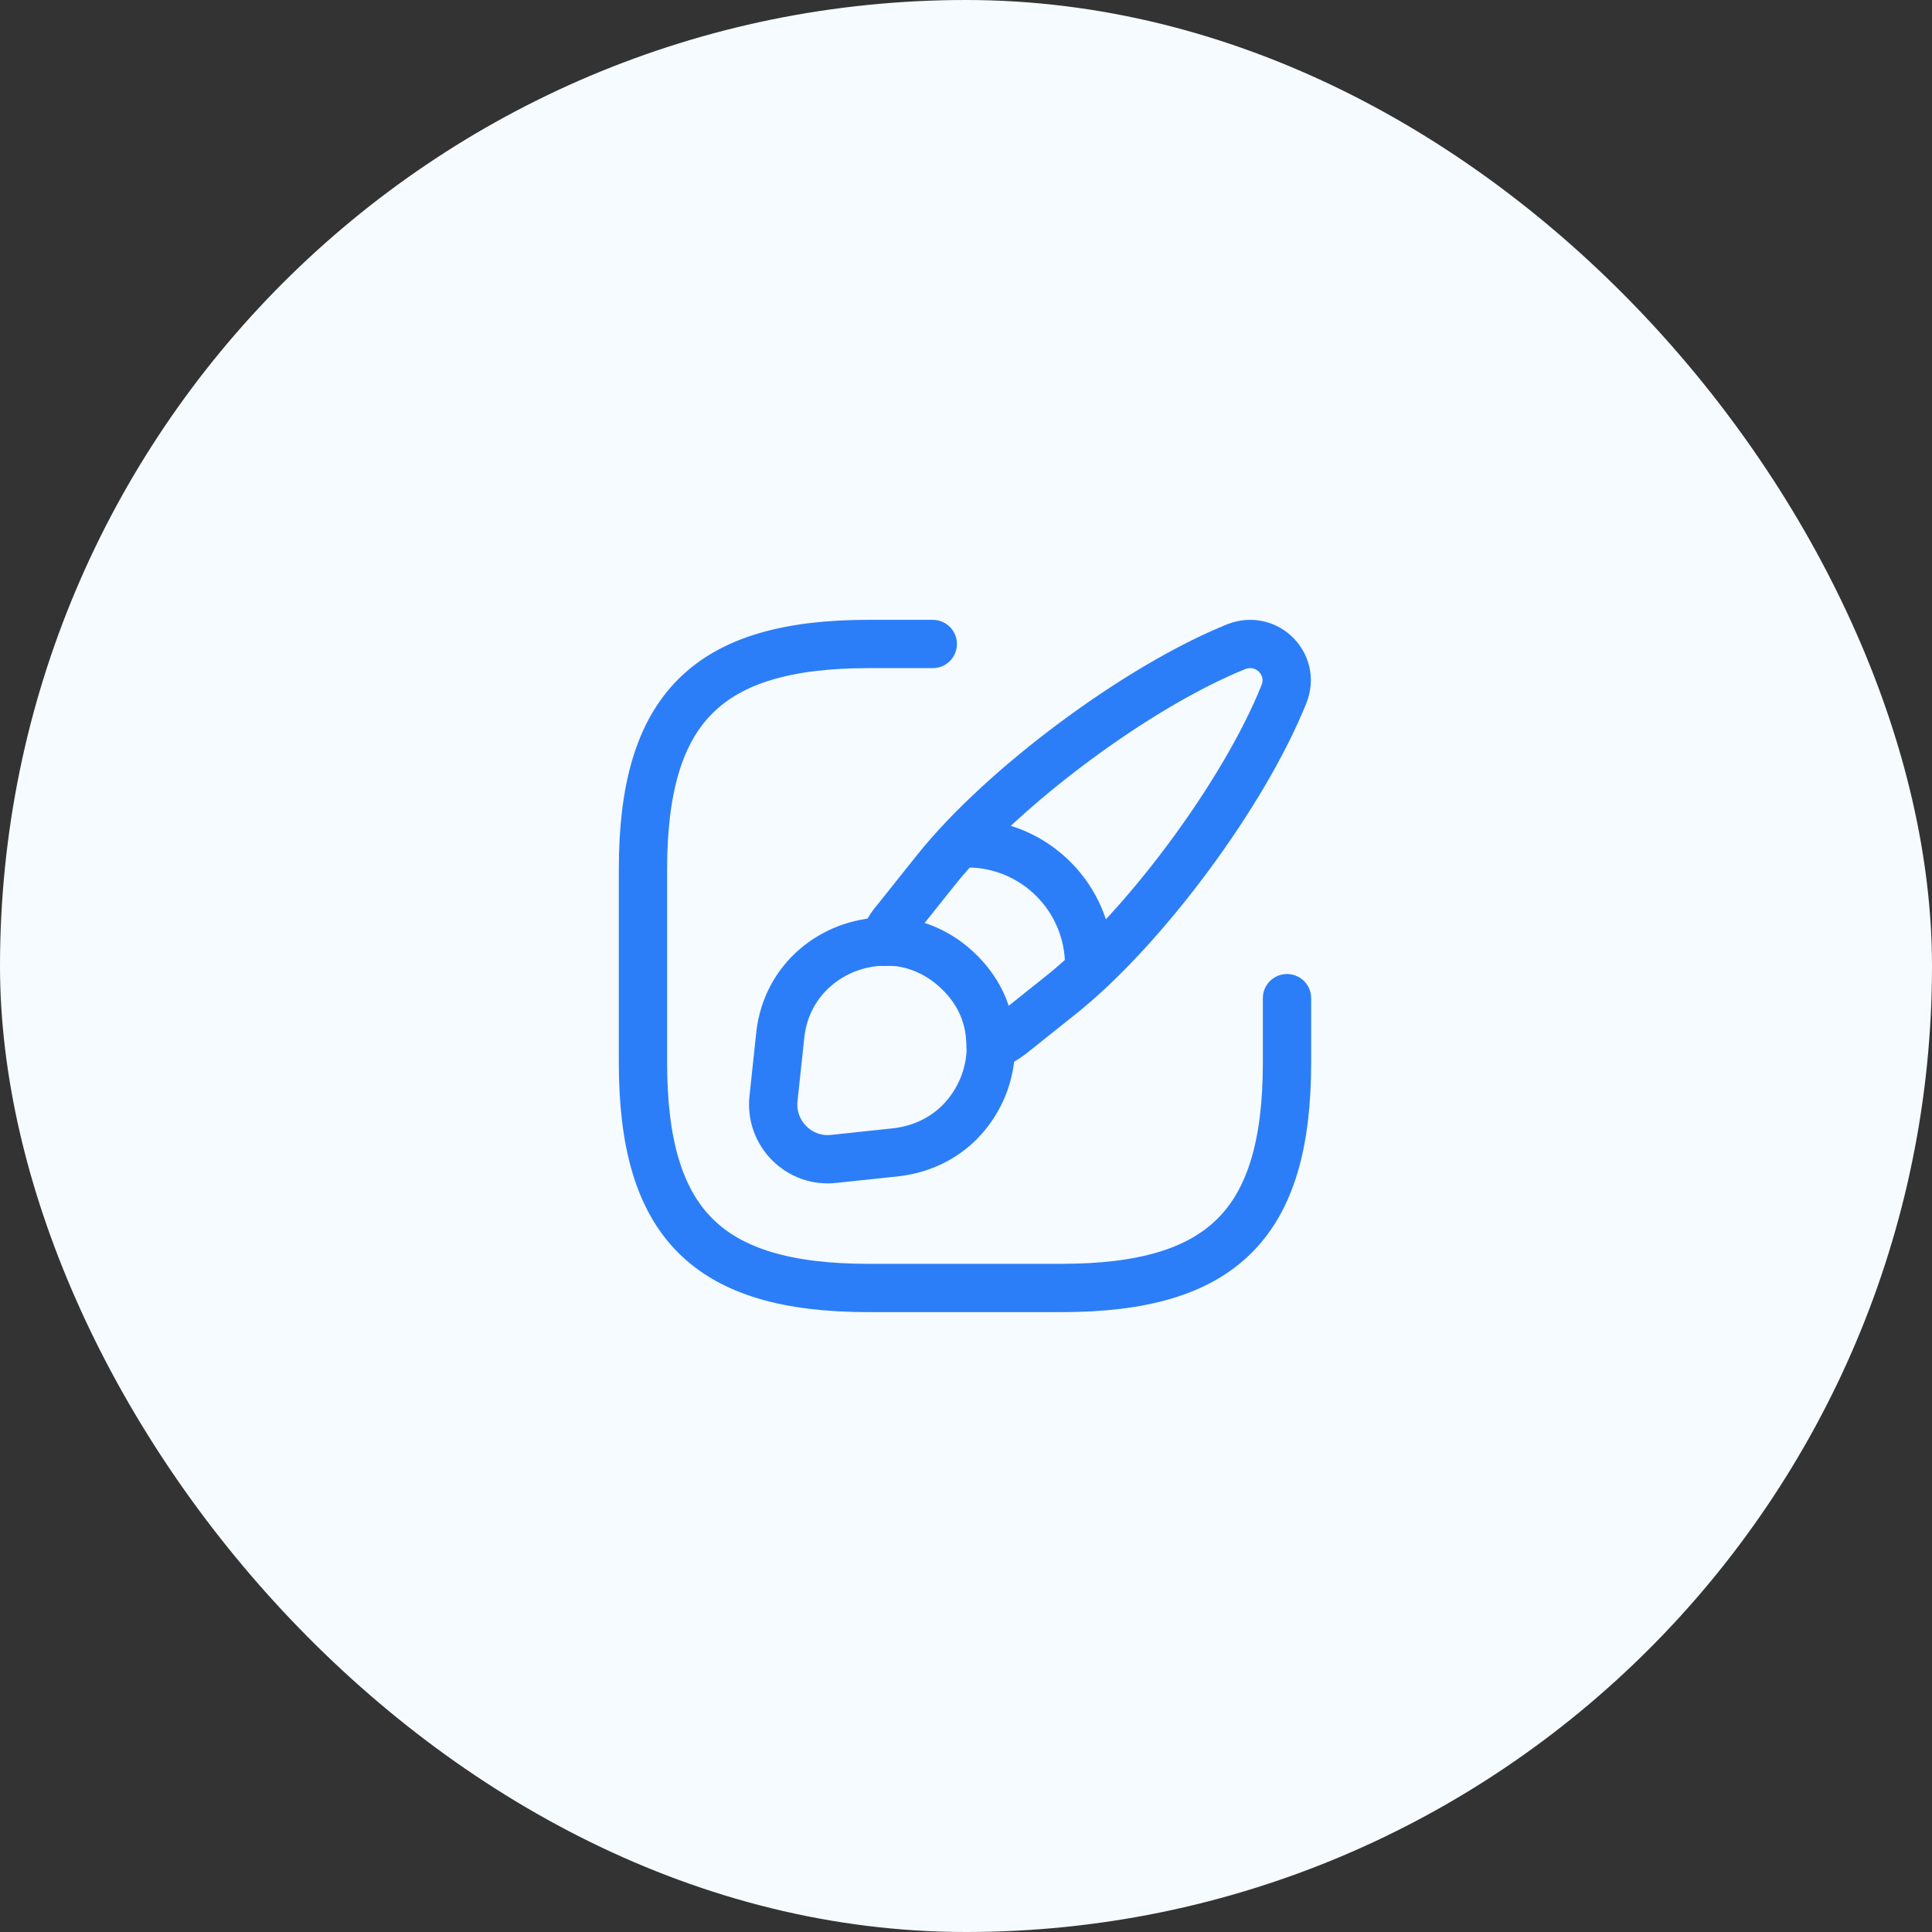 <svg width="40" height="40" viewBox="0 0 40 40" fill="none" xmlns="http://www.w3.org/2000/svg">
<rect x="0" y="0" width="40" height="40" fill="#333333" stroke="none"/>
<rect width="40" height="40" rx="20" fill="#F5FBFF"/>
<g clip-path="url(#clip0_46_3454)">
<path d="M19.312 13.333H17.979C14.646 13.333 13.312 14.666 13.312 18V22C13.312 25.333 14.646 26.666 17.979 26.666H21.979C25.312 26.666 26.646 25.333 26.646 22V20.666" stroke="#2C7EF8" stroke-linecap="round" stroke-linejoin="round"/>
<path d="M26.582 14.373C25.762 16.42 23.702 19.206 21.982 20.587L20.929 21.427C20.796 21.526 20.662 21.607 20.509 21.666C20.509 21.567 20.502 21.466 20.489 21.36C20.429 20.913 20.229 20.493 19.869 20.14C19.502 19.773 19.062 19.567 18.609 19.506C18.502 19.5 18.396 19.493 18.289 19.5C18.349 19.333 18.436 19.18 18.549 19.053L19.389 18C20.769 16.28 23.562 14.207 25.602 13.386C25.916 13.267 26.222 13.36 26.416 13.553C26.616 13.753 26.709 14.06 26.582 14.373Z" stroke="#2C7EF8" stroke-linecap="round" stroke-linejoin="round"/>
<path d="M20.515 21.661C20.515 22.247 20.288 22.807 19.868 23.234C19.541 23.561 19.102 23.787 18.575 23.854L17.262 23.994C16.548 24.074 15.935 23.467 16.015 22.741L16.155 21.427C16.282 20.261 17.255 19.514 18.295 19.494C18.401 19.487 18.508 19.494 18.615 19.501C19.068 19.561 19.508 19.767 19.875 20.134C20.235 20.494 20.435 20.907 20.495 21.354C20.508 21.461 20.515 21.567 20.515 21.661Z" stroke="#2C7EF8" stroke-linecap="round" stroke-linejoin="round"/>
<path d="M22.55 19.987C22.55 18.593 21.423 17.46 20.023 17.46" stroke="#2C7EF8" stroke-linecap="round" stroke-linejoin="round"/>
</g>
<defs>
<clipPath id="clip0_46_3454">
<rect width="16" height="16" fill="white" transform="translate(12 12)"/>
</clipPath>
</defs>
</svg>
